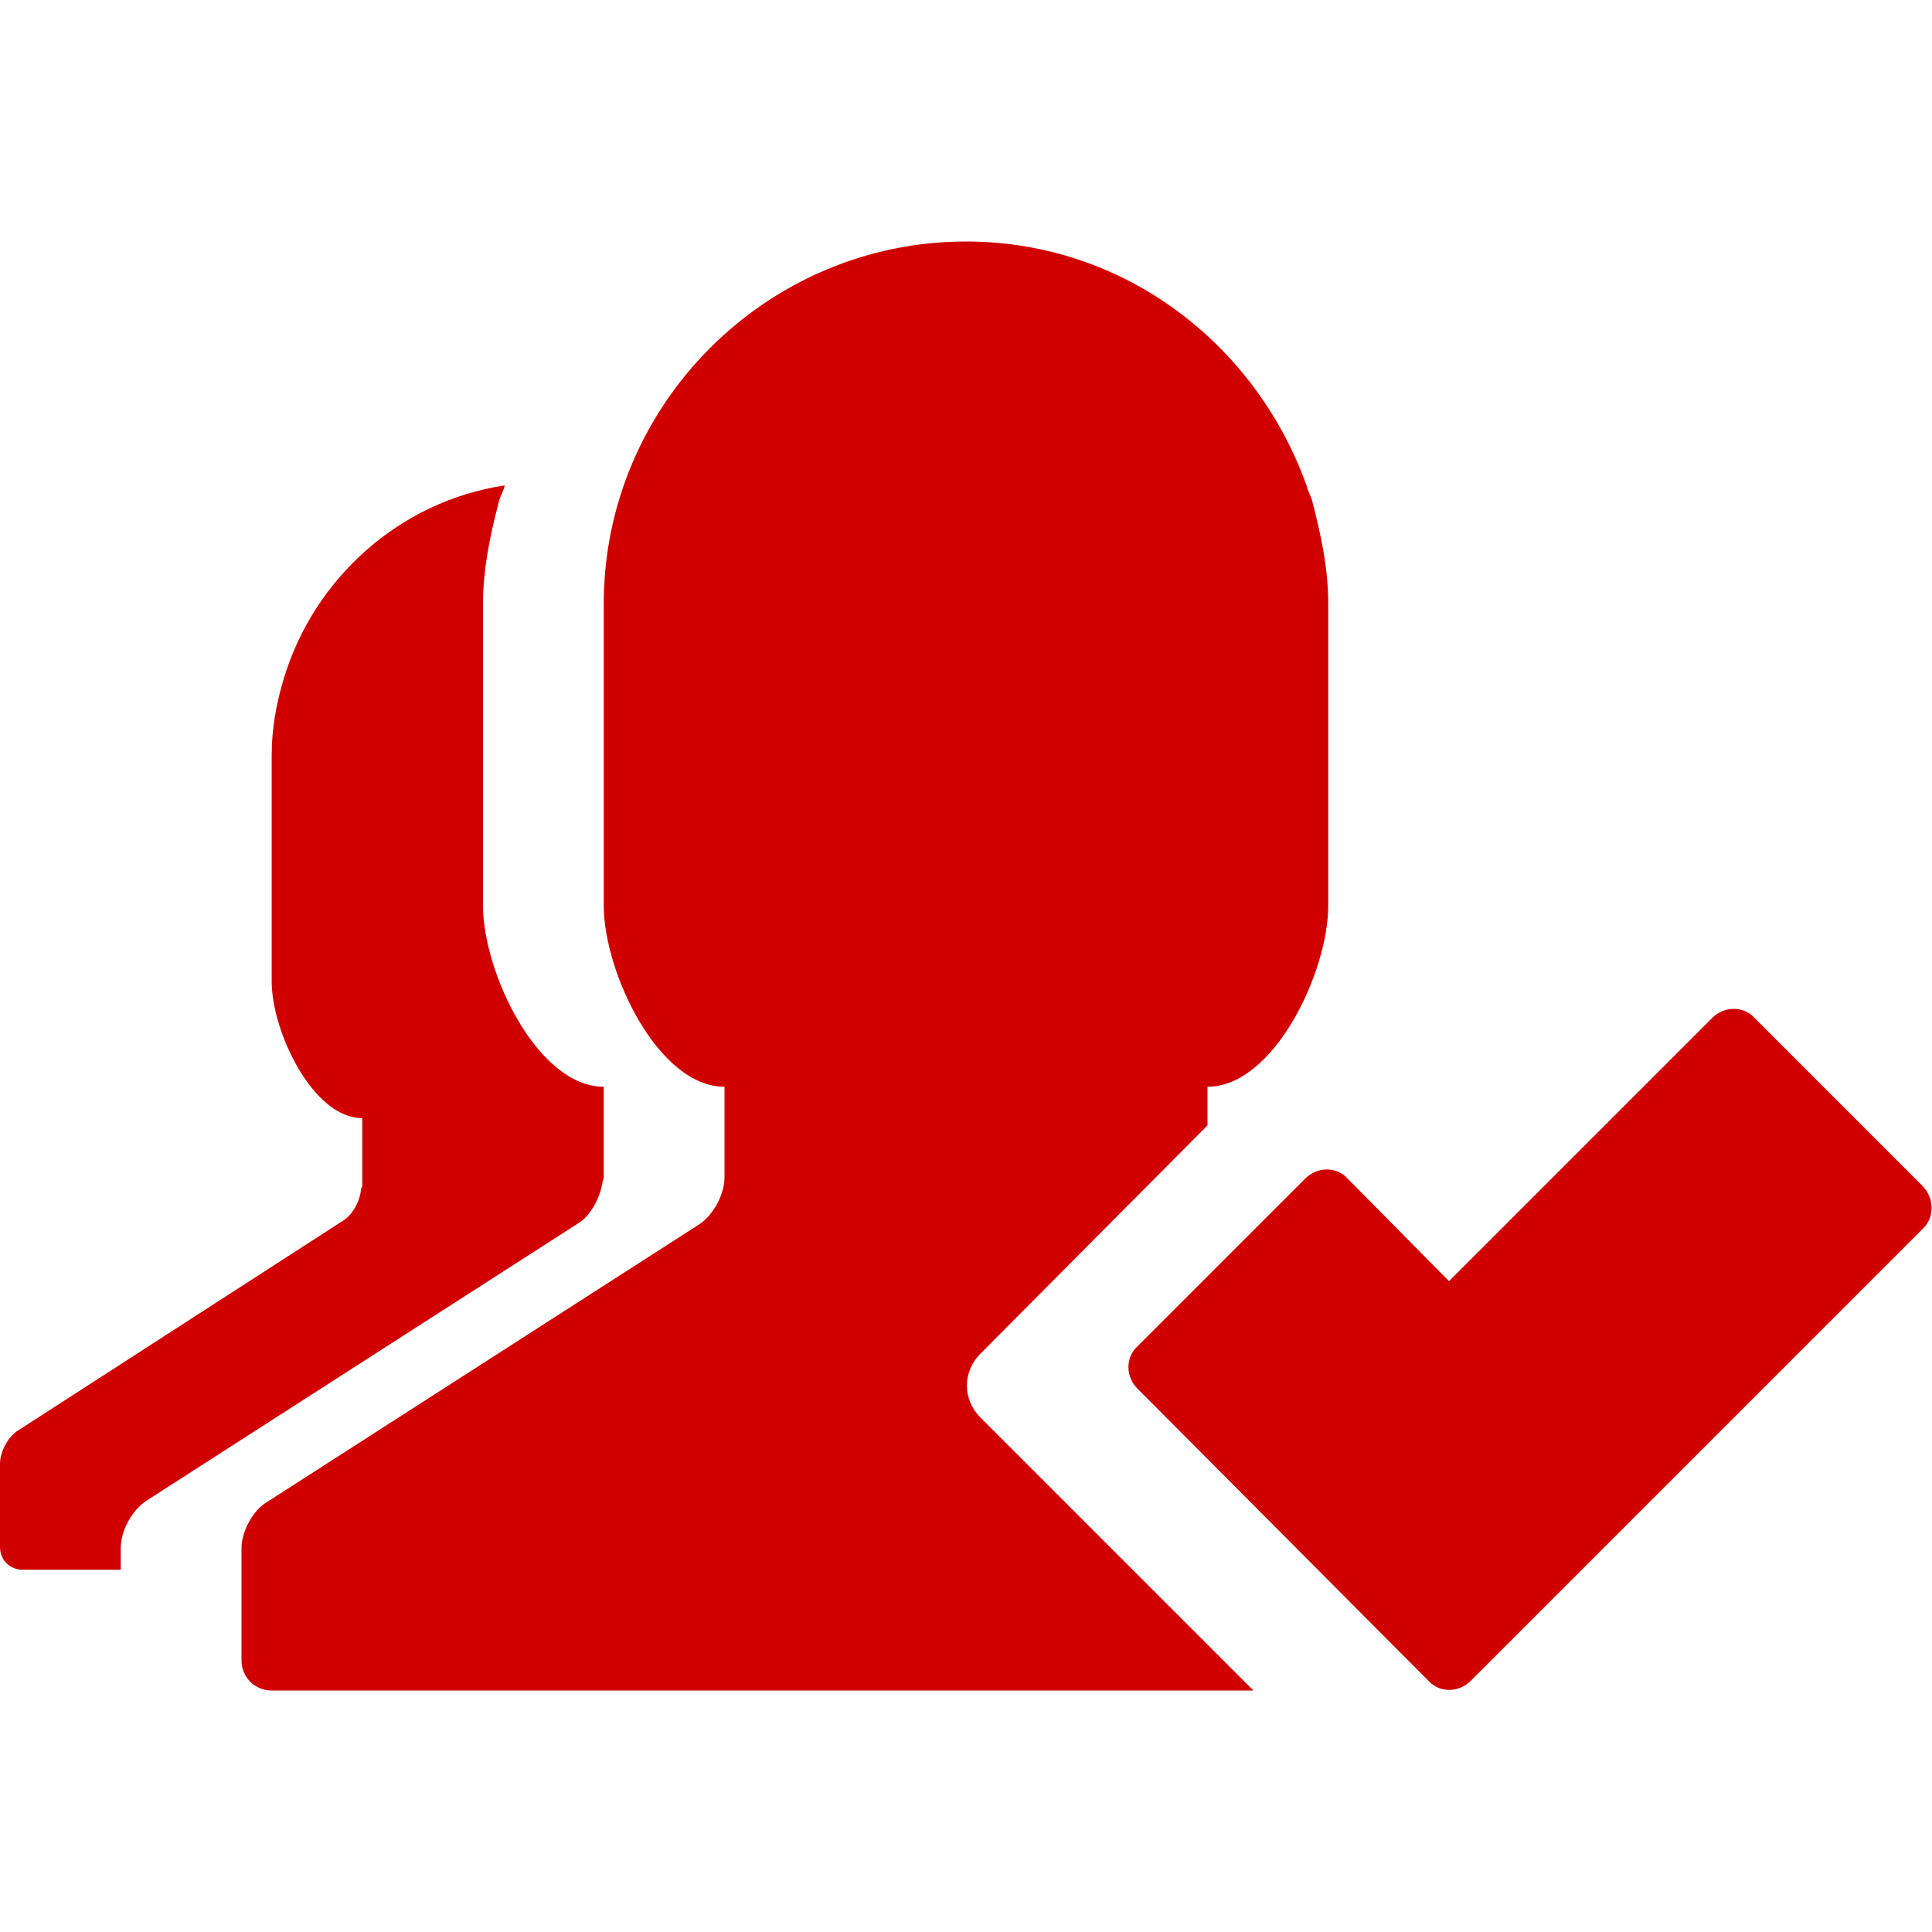 <svg xmlns="http://www.w3.org/2000/svg" viewBox="0 0 16 16" width="16" height="16">
<cis-name>group-ok</cis-name>
<cis-semantic>danger</cis-semantic>
<path fill="#D00000" d="M15.93,10.17l-3.75,3.75c-0.1,0.1-0.26,0.1-0.35,0l-2.41-2.42c-0.1-0.1-0.1-0.26,0-0.35l1.39-1.39
	c0.1-0.1,0.26-0.1,0.35,0L12,10.61l2.18-2.18c0.1-0.1,0.26-0.1,0.35,0l1.39,1.39C16.02,9.92,16.02,10.08,15.93,10.17z M4.99,9.79
	C4.99,9.78,5,9.76,5,9.75V9.67V9C4.45,9,4,8.05,4,7.5V6.28V5c0-0.29,0.06-0.57,0.13-0.84c0.01-0.05,0.04-0.09,0.05-0.14
	C3.31,4.15,2.6,4.79,2.35,5.62c-0.06,0.2-0.1,0.41-0.1,0.63v0.96v0.92c0,0.41,0.34,1.13,0.75,1.13v0.5v0.06
	c0,0.01-0.01,0.02-0.01,0.03c-0.01,0.1-0.07,0.21-0.15,0.26l-2.68,1.73C0.07,11.89,0,12.02,0,12.12v0.69C0,12.92,0.08,13,0.19,13H1
	v-0.18c0-0.14,0.09-0.31,0.21-0.39l3.58-2.3C4.89,10.07,4.97,9.92,4.99,9.79z M8.12,11.74c-0.15-0.15-0.15-0.38,0-0.53L10,9.32V9
	c0.55,0,1-0.95,1-1.5V6.28V5c0-0.29-0.06-0.57-0.13-0.84c-0.01-0.05-0.04-0.09-0.05-0.14C10.4,2.85,9.31,2,8,2C6.35,2,5,3.35,5,5
	v2.5C5,8.05,5.45,9,6,9v0.75c0,0.14-0.09,0.31-0.21,0.39l-3.58,2.3C2.09,12.51,2,12.69,2,12.82v0.93C2,13.89,2.11,14,2.25,14h2.96
	h2.96h1.97h0.24L8.12,11.74z M13.62,14"/>
</svg>
